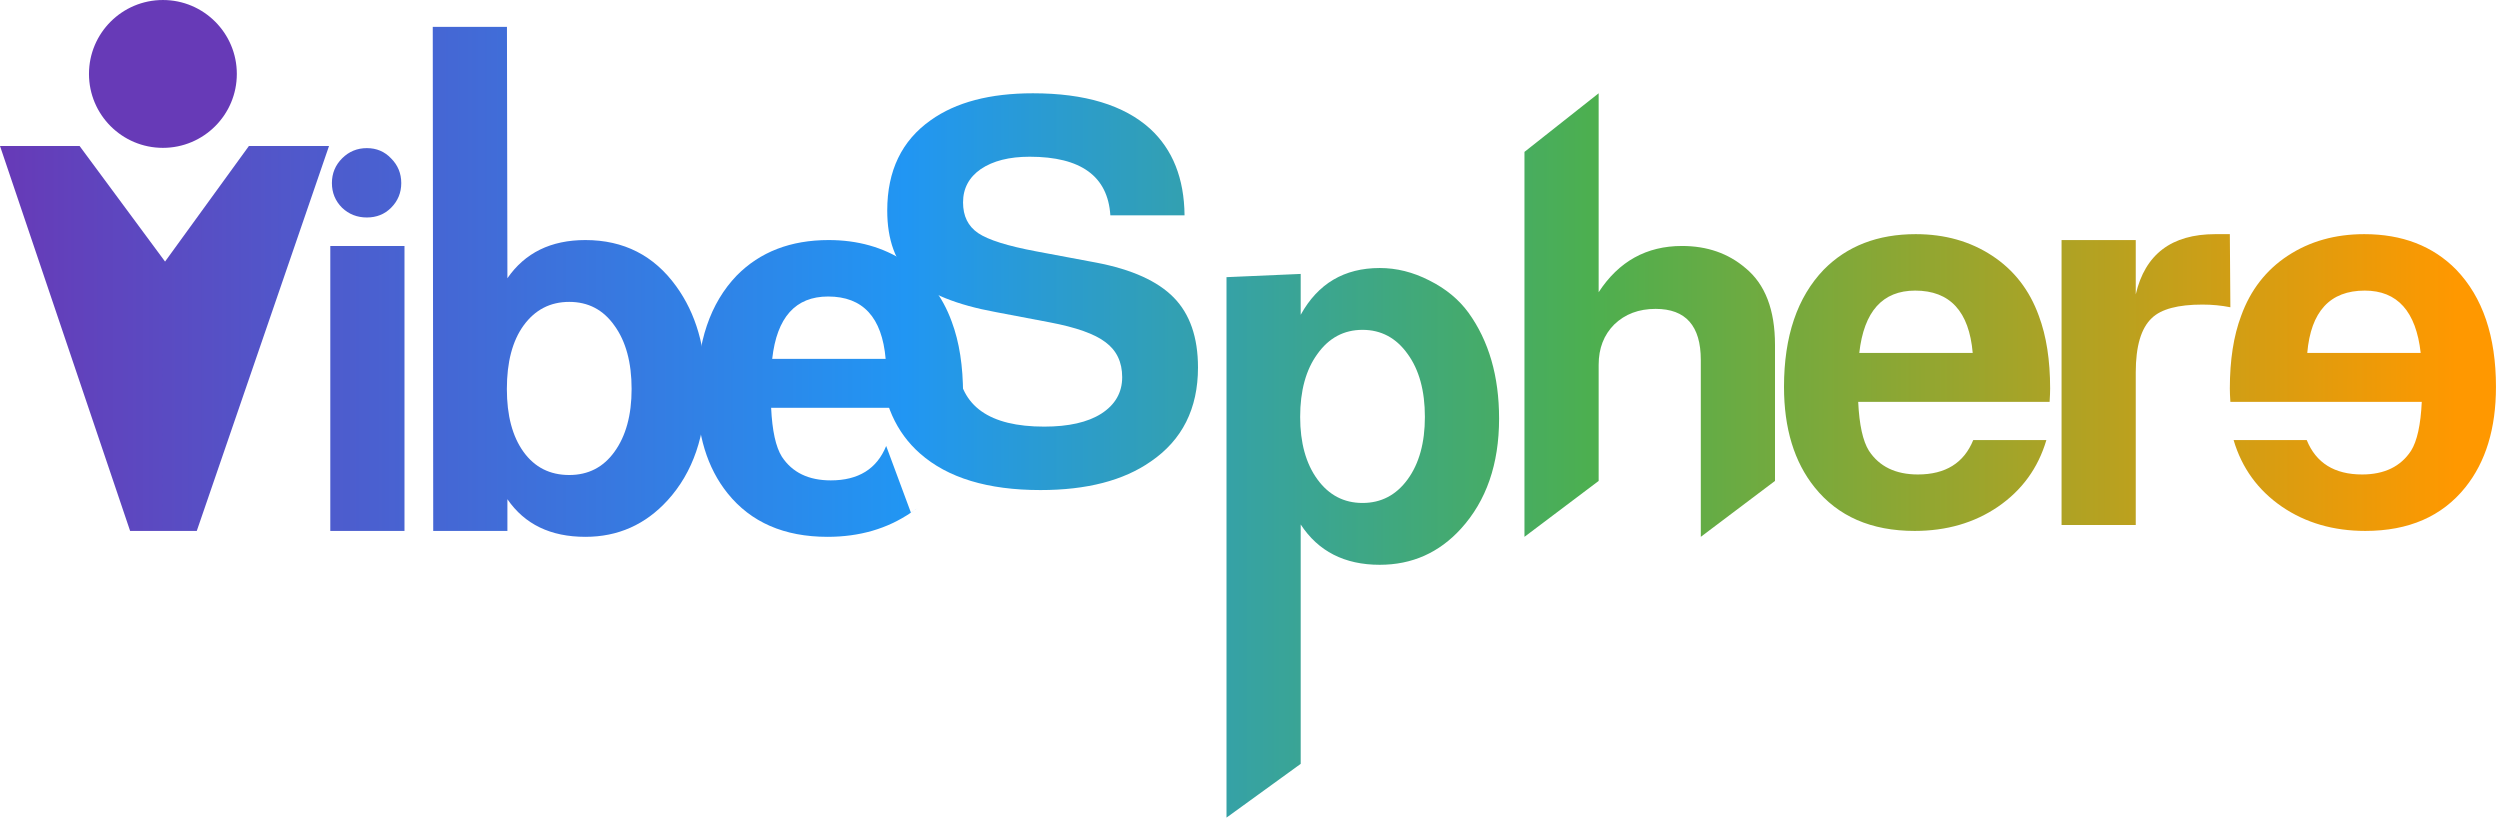 <svg width="372" height="122" viewBox="0 0 372 122" fill="none" xmlns="http://www.w3.org/2000/svg">
<path d="M29.28 79.001H19.36L0 21.721H11.84L24.56 38.921L37.04 21.721H48.96L29.28 79.001Z" fill="url(#paint0_linear_917_49)"/>
<path d="M60.188 36.601V79.001H49.148V36.601H60.188ZM54.587 22.041C56.028 22.041 57.227 22.547 58.188 23.561C59.201 24.574 59.708 25.801 59.708 27.241C59.708 28.681 59.201 29.907 58.188 30.921C57.227 31.881 56.028 32.361 54.587 32.361C53.148 32.361 51.921 31.881 50.907 30.921C49.894 29.907 49.388 28.681 49.388 27.241C49.388 25.801 49.894 24.574 50.907 23.561C51.921 22.547 53.148 22.041 54.587 22.041Z" fill="url(#paint1_linear_917_49)"/>
<path d="M64.395 4.001H75.435L75.502 41.401C78.116 37.614 81.983 35.721 87.103 35.721C92.809 35.721 97.316 38.014 100.622 42.601C103.556 46.654 105.022 51.721 105.022 57.801C105.022 64.734 103.129 70.281 99.343 74.441C96.036 78.067 91.956 79.881 87.103 79.881C81.929 79.881 78.062 78.014 75.502 74.281V79.001H64.463L64.395 4.001ZM84.703 44.921C81.876 44.921 79.609 46.094 77.903 48.441C76.249 50.734 75.422 53.881 75.422 57.881C75.422 61.827 76.249 64.947 77.903 67.241C79.556 69.534 81.823 70.681 84.703 70.681C87.529 70.681 89.769 69.534 91.422 67.241C93.129 64.894 93.983 61.774 93.983 57.881C93.983 53.934 93.129 50.787 91.422 48.441C89.769 46.094 87.529 44.921 84.703 44.921Z" fill="url(#paint2_linear_917_49)"/>
<path d="M143.224 60.681H114.744C114.904 64.094 115.437 66.521 116.344 67.961C117.89 70.307 120.317 71.481 123.624 71.481C127.73 71.481 130.477 69.774 131.864 66.361L135.544 76.281C139.117 73.827 132.288 78.501 135.544 76.281C132.024 78.681 127.89 79.881 123.144 79.881C116.69 79.881 111.73 77.721 108.264 73.401C105.224 69.614 103.704 64.627 103.704 58.441C103.704 50.921 105.677 45.107 109.624 41.001C113.09 37.481 117.65 35.721 123.304 35.721C127.624 35.721 131.41 36.788 134.664 38.921C137.917 41.054 140.237 44.041 141.624 47.881C142.744 50.867 143.304 54.467 143.304 58.681C143.304 59.214 143.277 59.881 143.224 60.681ZM131.784 53.401C131.25 47.214 128.397 44.121 123.224 44.121C118.37 44.121 115.597 47.214 114.904 53.401H131.784Z" fill="url(#paint3_linear_917_49)"/>
<path d="M176.261 32.041H165.221C164.848 26.228 160.848 23.321 153.221 23.321C150.181 23.321 147.755 23.934 145.941 25.161C144.181 26.388 143.301 28.041 143.301 30.121C143.301 32.148 144.048 33.668 145.541 34.681C147.035 35.694 149.915 36.601 154.181 37.401L163.141 39.081C168.421 40.094 172.261 41.828 174.661 44.281C177.061 46.734 178.261 50.201 178.261 54.681C178.261 60.814 175.915 65.481 171.221 68.681C167.168 71.508 161.701 72.921 154.821 72.921C146.981 72.921 141.008 71.108 136.901 67.481C133.328 64.334 131.381 59.961 131.061 54.361C135.236 56.928 137.564 58.408 142.501 54.361C142.928 60.441 147.221 63.481 155.381 63.481C159.008 63.481 161.835 62.841 163.861 61.561C165.941 60.228 166.981 58.414 166.981 56.121C166.981 53.881 166.155 52.148 164.501 50.921C162.901 49.694 160.128 48.708 156.181 47.961L148.181 46.441C142.368 45.374 138.208 43.694 135.701 41.401C133.248 39.054 132.021 35.694 132.021 31.321C132.021 25.401 134.181 20.921 138.501 17.881C142.235 15.214 147.301 13.881 153.701 13.881C161.435 13.881 167.248 15.641 171.141 19.161C174.501 22.254 176.208 26.548 176.261 32.041Z" fill="url(#paint4_linear_917_49)"/>
<path d="M193.544 40.761V46.841C196.104 42.201 200.024 39.881 205.304 39.881C207.81 39.881 210.264 40.494 212.664 41.721C215.117 42.947 217.064 44.547 218.504 46.521C221.544 50.734 223.064 55.987 223.064 62.281C223.064 69.054 221.17 74.521 217.384 78.681C214.13 82.254 210.104 84.041 205.304 84.041C200.077 84.041 196.157 82.041 193.544 78.041V113.661L182.504 121.661V41.241L193.544 40.761ZM202.744 49.081C199.97 49.081 197.73 50.281 196.024 52.681C194.317 55.028 193.464 58.147 193.464 62.041C193.464 65.881 194.317 68.974 196.024 71.321C197.73 73.667 199.97 74.841 202.744 74.841C205.517 74.841 207.757 73.667 209.464 71.321C211.17 68.974 212.024 65.881 212.024 62.041C212.024 58.147 211.17 55.028 209.464 52.681C207.757 50.281 205.517 49.081 202.744 49.081Z" fill="url(#paint5_linear_917_49)"/>
<path d="M226.84 22.601L237.88 13.881V43.481C240.867 38.894 245 36.601 250.28 36.601C254.014 36.601 257.16 37.694 259.72 39.881C262.654 42.281 264.12 46.094 264.12 51.321V71.561L253.08 79.881V53.561C253.08 48.494 250.84 45.961 246.36 45.961C243.854 45.961 241.8 46.734 240.2 48.281C238.654 49.828 237.88 51.828 237.88 54.281V71.561L226.84 79.881V22.601Z" fill="url(#paint6_linear_917_49)"/>
<path d="M304.98 59.801H276.5C276.66 63.214 277.194 65.641 278.1 67.081C279.647 69.427 282.074 70.601 285.38 70.601C289.487 70.601 292.234 68.894 293.62 65.481H304.5C303.274 69.641 300.874 72.947 297.3 75.401C293.78 77.801 289.647 79.001 284.9 79.001C278.447 79.001 273.487 76.841 270.02 72.521C266.98 68.734 265.46 63.747 265.46 57.561C265.46 50.041 267.434 44.227 271.38 40.121C274.847 36.601 279.407 34.841 285.06 34.841C289.38 34.841 293.167 35.907 296.42 38.041C299.674 40.174 301.994 43.161 303.38 47.001C304.5 49.987 305.06 53.587 305.06 57.801C305.06 58.334 305.034 59.001 304.98 59.801ZM293.54 52.521C293.007 46.334 290.154 43.241 284.98 43.241C280.127 43.241 277.354 46.334 276.66 52.521H293.54Z" fill="url(#paint7_linear_917_49)"/>
<path d="M306.76 35.721H317.8V43.801C319.187 37.827 323.134 34.841 329.64 34.841C330.654 34.841 331.374 34.841 331.8 34.841L331.88 45.721C330.547 45.454 329.16 45.321 327.72 45.321C324.094 45.321 321.587 45.987 320.2 47.321C318.6 48.814 317.8 51.507 317.8 55.401V78.121H306.76V35.721Z" fill="url(#paint8_linear_917_49)"/>
<path d="M331.88 59.801H360.36C360.2 63.214 359.667 65.641 358.76 67.081C357.214 69.427 354.787 70.601 351.48 70.601C347.374 70.601 344.627 68.894 343.24 65.481H332.36C333.587 69.641 335.987 72.947 339.56 75.401C343.08 77.801 347.214 79.001 351.96 79.001C358.414 79.001 363.374 76.841 366.84 72.521C369.88 68.734 371.4 63.747 371.4 57.561C371.4 50.041 369.427 44.227 365.48 40.121C362.014 36.601 357.454 34.841 351.8 34.841C347.48 34.841 343.694 35.907 340.44 38.041C337.187 40.174 334.867 43.161 333.48 47.001C332.36 49.987 331.8 53.587 331.8 57.801C331.8 58.334 331.827 59.001 331.88 59.801ZM343.32 52.521C343.854 46.334 346.707 43.241 351.88 43.241C356.734 43.241 359.507 46.334 360.2 52.521H343.32Z" fill="url(#paint9_linear_917_49)"/>
<circle cx="24.24" cy="11.001" r="11" fill="#673AB7"/>
<defs>
<linearGradient id="paint0_linear_917_49" x1="0" y1="62.83" x2="369.24" y2="62.83" gradientUnits="userSpaceOnUse">
<stop stop-color="#673AB7"/>
<stop offset="0.365" stop-color="#2196F3"/>
<stop offset="0.64" stop-color="#4CAF50"/>
<stop offset="0.99" stop-color="#FF9800"/>
</linearGradient>
<linearGradient id="paint1_linear_917_49" x1="0" y1="62.83" x2="369.24" y2="62.83" gradientUnits="userSpaceOnUse">
<stop stop-color="#673AB7"/>
<stop offset="0.365" stop-color="#2196F3"/>
<stop offset="0.64" stop-color="#4CAF50"/>
<stop offset="0.99" stop-color="#FF9800"/>
</linearGradient>
<linearGradient id="paint2_linear_917_49" x1="0" y1="62.83" x2="369.24" y2="62.83" gradientUnits="userSpaceOnUse">
<stop stop-color="#673AB7"/>
<stop offset="0.365" stop-color="#2196F3"/>
<stop offset="0.64" stop-color="#4CAF50"/>
<stop offset="0.99" stop-color="#FF9800"/>
</linearGradient>
<linearGradient id="paint3_linear_917_49" x1="0" y1="62.83" x2="369.24" y2="62.83" gradientUnits="userSpaceOnUse">
<stop stop-color="#673AB7"/>
<stop offset="0.365" stop-color="#2196F3"/>
<stop offset="0.64" stop-color="#4CAF50"/>
<stop offset="0.99" stop-color="#FF9800"/>
</linearGradient>
<linearGradient id="paint4_linear_917_49" x1="0" y1="62.83" x2="369.24" y2="62.83" gradientUnits="userSpaceOnUse">
<stop stop-color="#673AB7"/>
<stop offset="0.365" stop-color="#2196F3"/>
<stop offset="0.64" stop-color="#4CAF50"/>
<stop offset="0.99" stop-color="#FF9800"/>
</linearGradient>
<linearGradient id="paint5_linear_917_49" x1="0" y1="62.83" x2="369.24" y2="62.83" gradientUnits="userSpaceOnUse">
<stop stop-color="#673AB7"/>
<stop offset="0.365" stop-color="#2196F3"/>
<stop offset="0.64" stop-color="#4CAF50"/>
<stop offset="0.99" stop-color="#FF9800"/>
</linearGradient>
<linearGradient id="paint6_linear_917_49" x1="0" y1="62.83" x2="369.24" y2="62.83" gradientUnits="userSpaceOnUse">
<stop stop-color="#673AB7"/>
<stop offset="0.365" stop-color="#2196F3"/>
<stop offset="0.64" stop-color="#4CAF50"/>
<stop offset="0.99" stop-color="#FF9800"/>
</linearGradient>
<linearGradient id="paint7_linear_917_49" x1="0" y1="62.83" x2="369.24" y2="62.83" gradientUnits="userSpaceOnUse">
<stop stop-color="#673AB7"/>
<stop offset="0.365" stop-color="#2196F3"/>
<stop offset="0.64" stop-color="#4CAF50"/>
<stop offset="0.99" stop-color="#FF9800"/>
</linearGradient>
<linearGradient id="paint8_linear_917_49" x1="0" y1="62.83" x2="369.24" y2="62.83" gradientUnits="userSpaceOnUse">
<stop stop-color="#673AB7"/>
<stop offset="0.365" stop-color="#2196F3"/>
<stop offset="0.64" stop-color="#4CAF50"/>
<stop offset="0.99" stop-color="#FF9800"/>
</linearGradient>
<linearGradient id="paint9_linear_917_49" x1="0" y1="62.83" x2="369.24" y2="62.83" gradientUnits="userSpaceOnUse">
<stop stop-color="#673AB7"/>
<stop offset="0.365" stop-color="#2196F3"/>
<stop offset="0.64" stop-color="#4CAF50"/>
<stop offset="0.99" stop-color="#FF9800"/>
</linearGradient>
</defs>
</svg>
